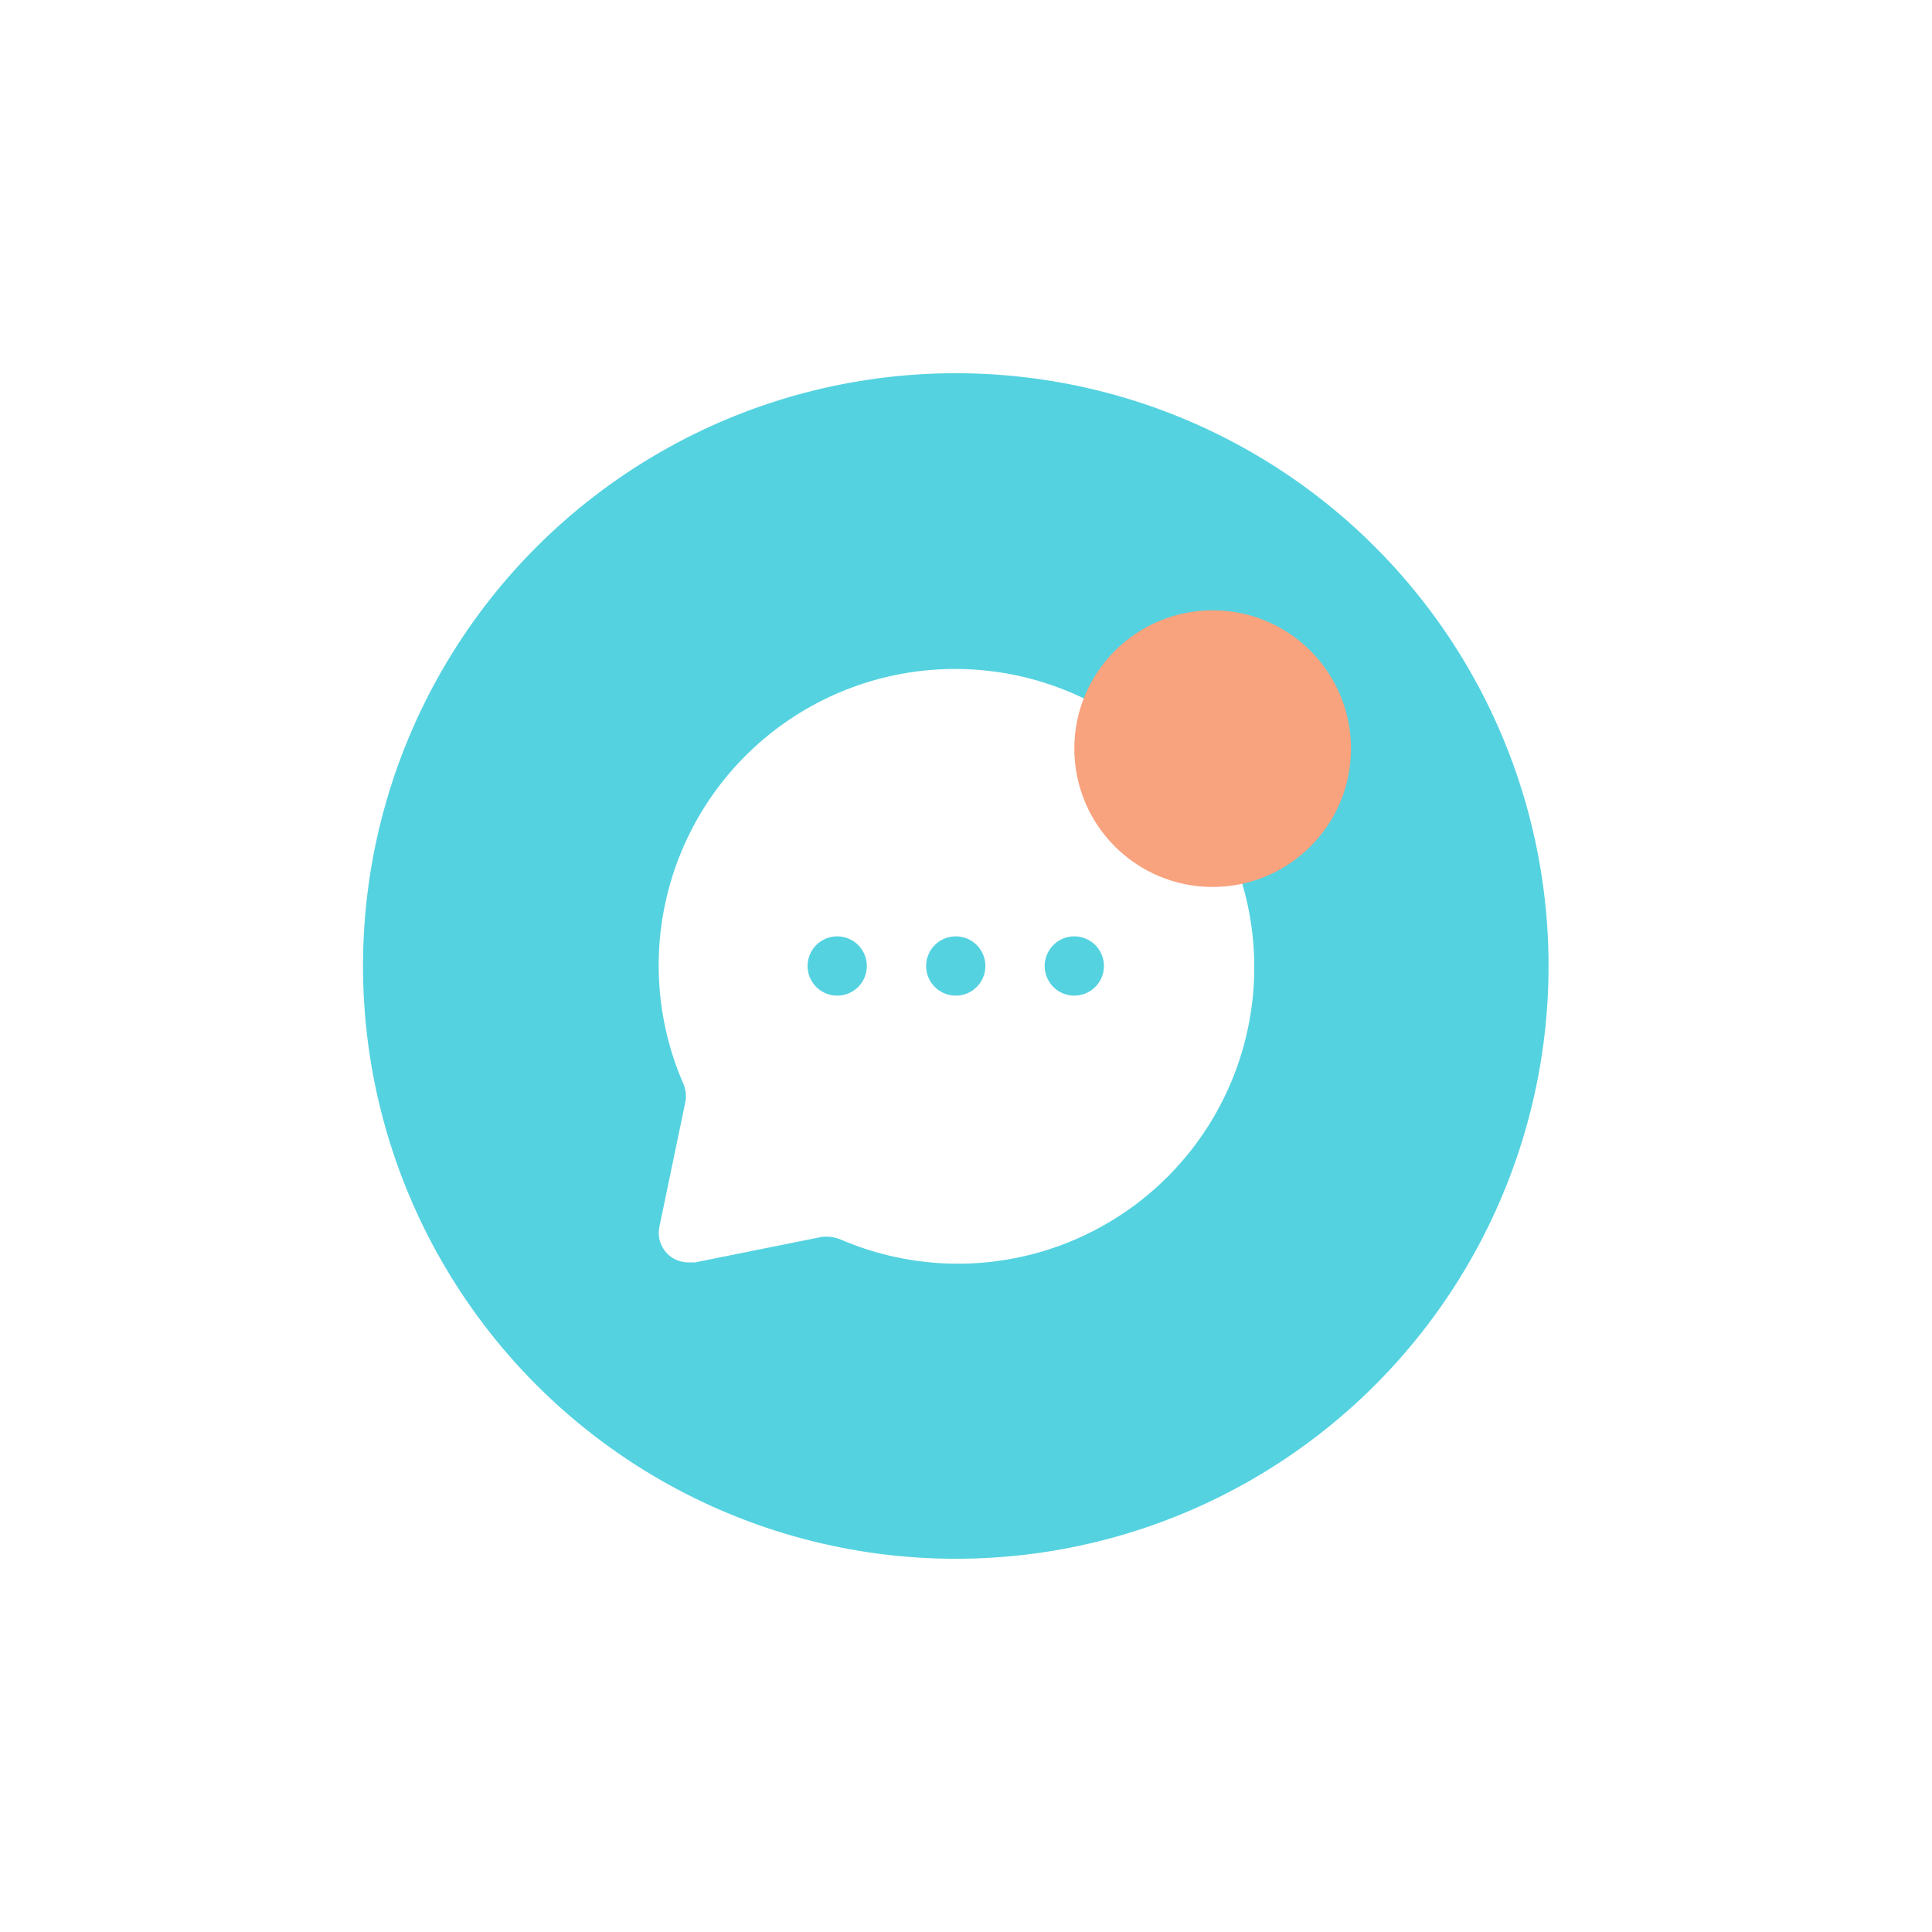 <svg width="55" height="55" viewBox="0 0 55 55" fill="none" xmlns="http://www.w3.org/2000/svg">
<g filter="url(#filter0_d_687_2522)">
<circle cx="25.209" cy="24.5" r="16.875" fill="#54D2E0"/>
<path d="M31.174 18.535C29.79 17.141 27.962 16.274 26.008 16.084C24.052 15.893 22.092 16.39 20.465 17.49C18.837 18.59 17.644 20.223 17.092 22.108C16.539 23.993 16.662 26.012 17.438 27.816C17.519 27.984 17.545 28.172 17.514 28.356L16.771 31.925C16.743 32.062 16.748 32.204 16.788 32.338C16.828 32.472 16.901 32.594 16.999 32.693C17.08 32.773 17.176 32.836 17.282 32.878C17.388 32.92 17.501 32.94 17.615 32.938H17.784L21.395 32.212C21.579 32.19 21.765 32.216 21.935 32.288C23.739 33.064 25.758 33.187 27.643 32.634C29.528 32.081 31.161 30.889 32.261 29.261C33.36 27.633 33.858 25.673 33.667 23.718C33.477 21.763 32.61 19.936 31.216 18.552L31.174 18.535ZM21.834 25.344C21.667 25.344 21.504 25.294 21.365 25.202C21.226 25.109 21.118 24.977 21.054 24.823C20.99 24.669 20.974 24.499 21.006 24.335C21.039 24.172 21.119 24.021 21.237 23.903C21.355 23.785 21.506 23.705 21.669 23.672C21.833 23.64 22.003 23.657 22.157 23.721C22.311 23.784 22.443 23.892 22.535 24.031C22.628 24.17 22.677 24.333 22.677 24.5C22.677 24.724 22.589 24.938 22.43 25.097C22.272 25.255 22.058 25.344 21.834 25.344ZM25.209 25.344C25.042 25.344 24.879 25.294 24.74 25.202C24.601 25.109 24.493 24.977 24.429 24.823C24.365 24.669 24.349 24.499 24.381 24.335C24.414 24.172 24.494 24.021 24.612 23.903C24.73 23.785 24.881 23.705 25.044 23.672C25.208 23.64 25.378 23.657 25.532 23.721C25.686 23.784 25.818 23.892 25.91 24.031C26.003 24.17 26.052 24.333 26.052 24.5C26.052 24.724 25.964 24.938 25.805 25.097C25.647 25.255 25.433 25.344 25.209 25.344ZM28.584 25.344C28.417 25.344 28.254 25.294 28.115 25.202C27.976 25.109 27.868 24.977 27.804 24.823C27.74 24.669 27.724 24.499 27.756 24.335C27.789 24.172 27.869 24.021 27.987 23.903C28.105 23.785 28.256 23.705 28.419 23.672C28.583 23.64 28.753 23.657 28.907 23.721C29.061 23.784 29.193 23.892 29.285 24.031C29.378 24.17 29.427 24.333 29.427 24.5C29.427 24.724 29.339 24.938 29.18 25.097C29.022 25.255 28.808 25.344 28.584 25.344Z" fill="white"/>
<circle cx="32.522" cy="18.312" r="3.938" fill="#F8A27E"/>
</g>
<defs>
<filter id="filter0_d_687_2522" x="-4.166" y="-3.875" width="62.75" height="62.75" filterUnits="userSpaceOnUse" color-interpolation-filters="sRGB">
<feFlood flood-opacity="0" result="BackgroundImageFix"/>
<feColorMatrix in="SourceAlpha" type="matrix" values="0 0 0 0 0 0 0 0 0 0 0 0 0 0 0 0 0 0 127 0" result="hardAlpha"/>
<feOffset dx="2" dy="3"/>
<feGaussianBlur stdDeviation="5"/>
<feColorMatrix type="matrix" values="0 0 0 0 0 0 0 0 0 0 0 0 0 0 0 0 0 0 0.25 0"/>
<feBlend mode="normal" in2="BackgroundImageFix" result="effect1_dropShadow_687_2522"/>
<feBlend mode="normal" in="SourceGraphic" in2="effect1_dropShadow_687_2522" result="shape"/>
</filter>
</defs>
</svg>
